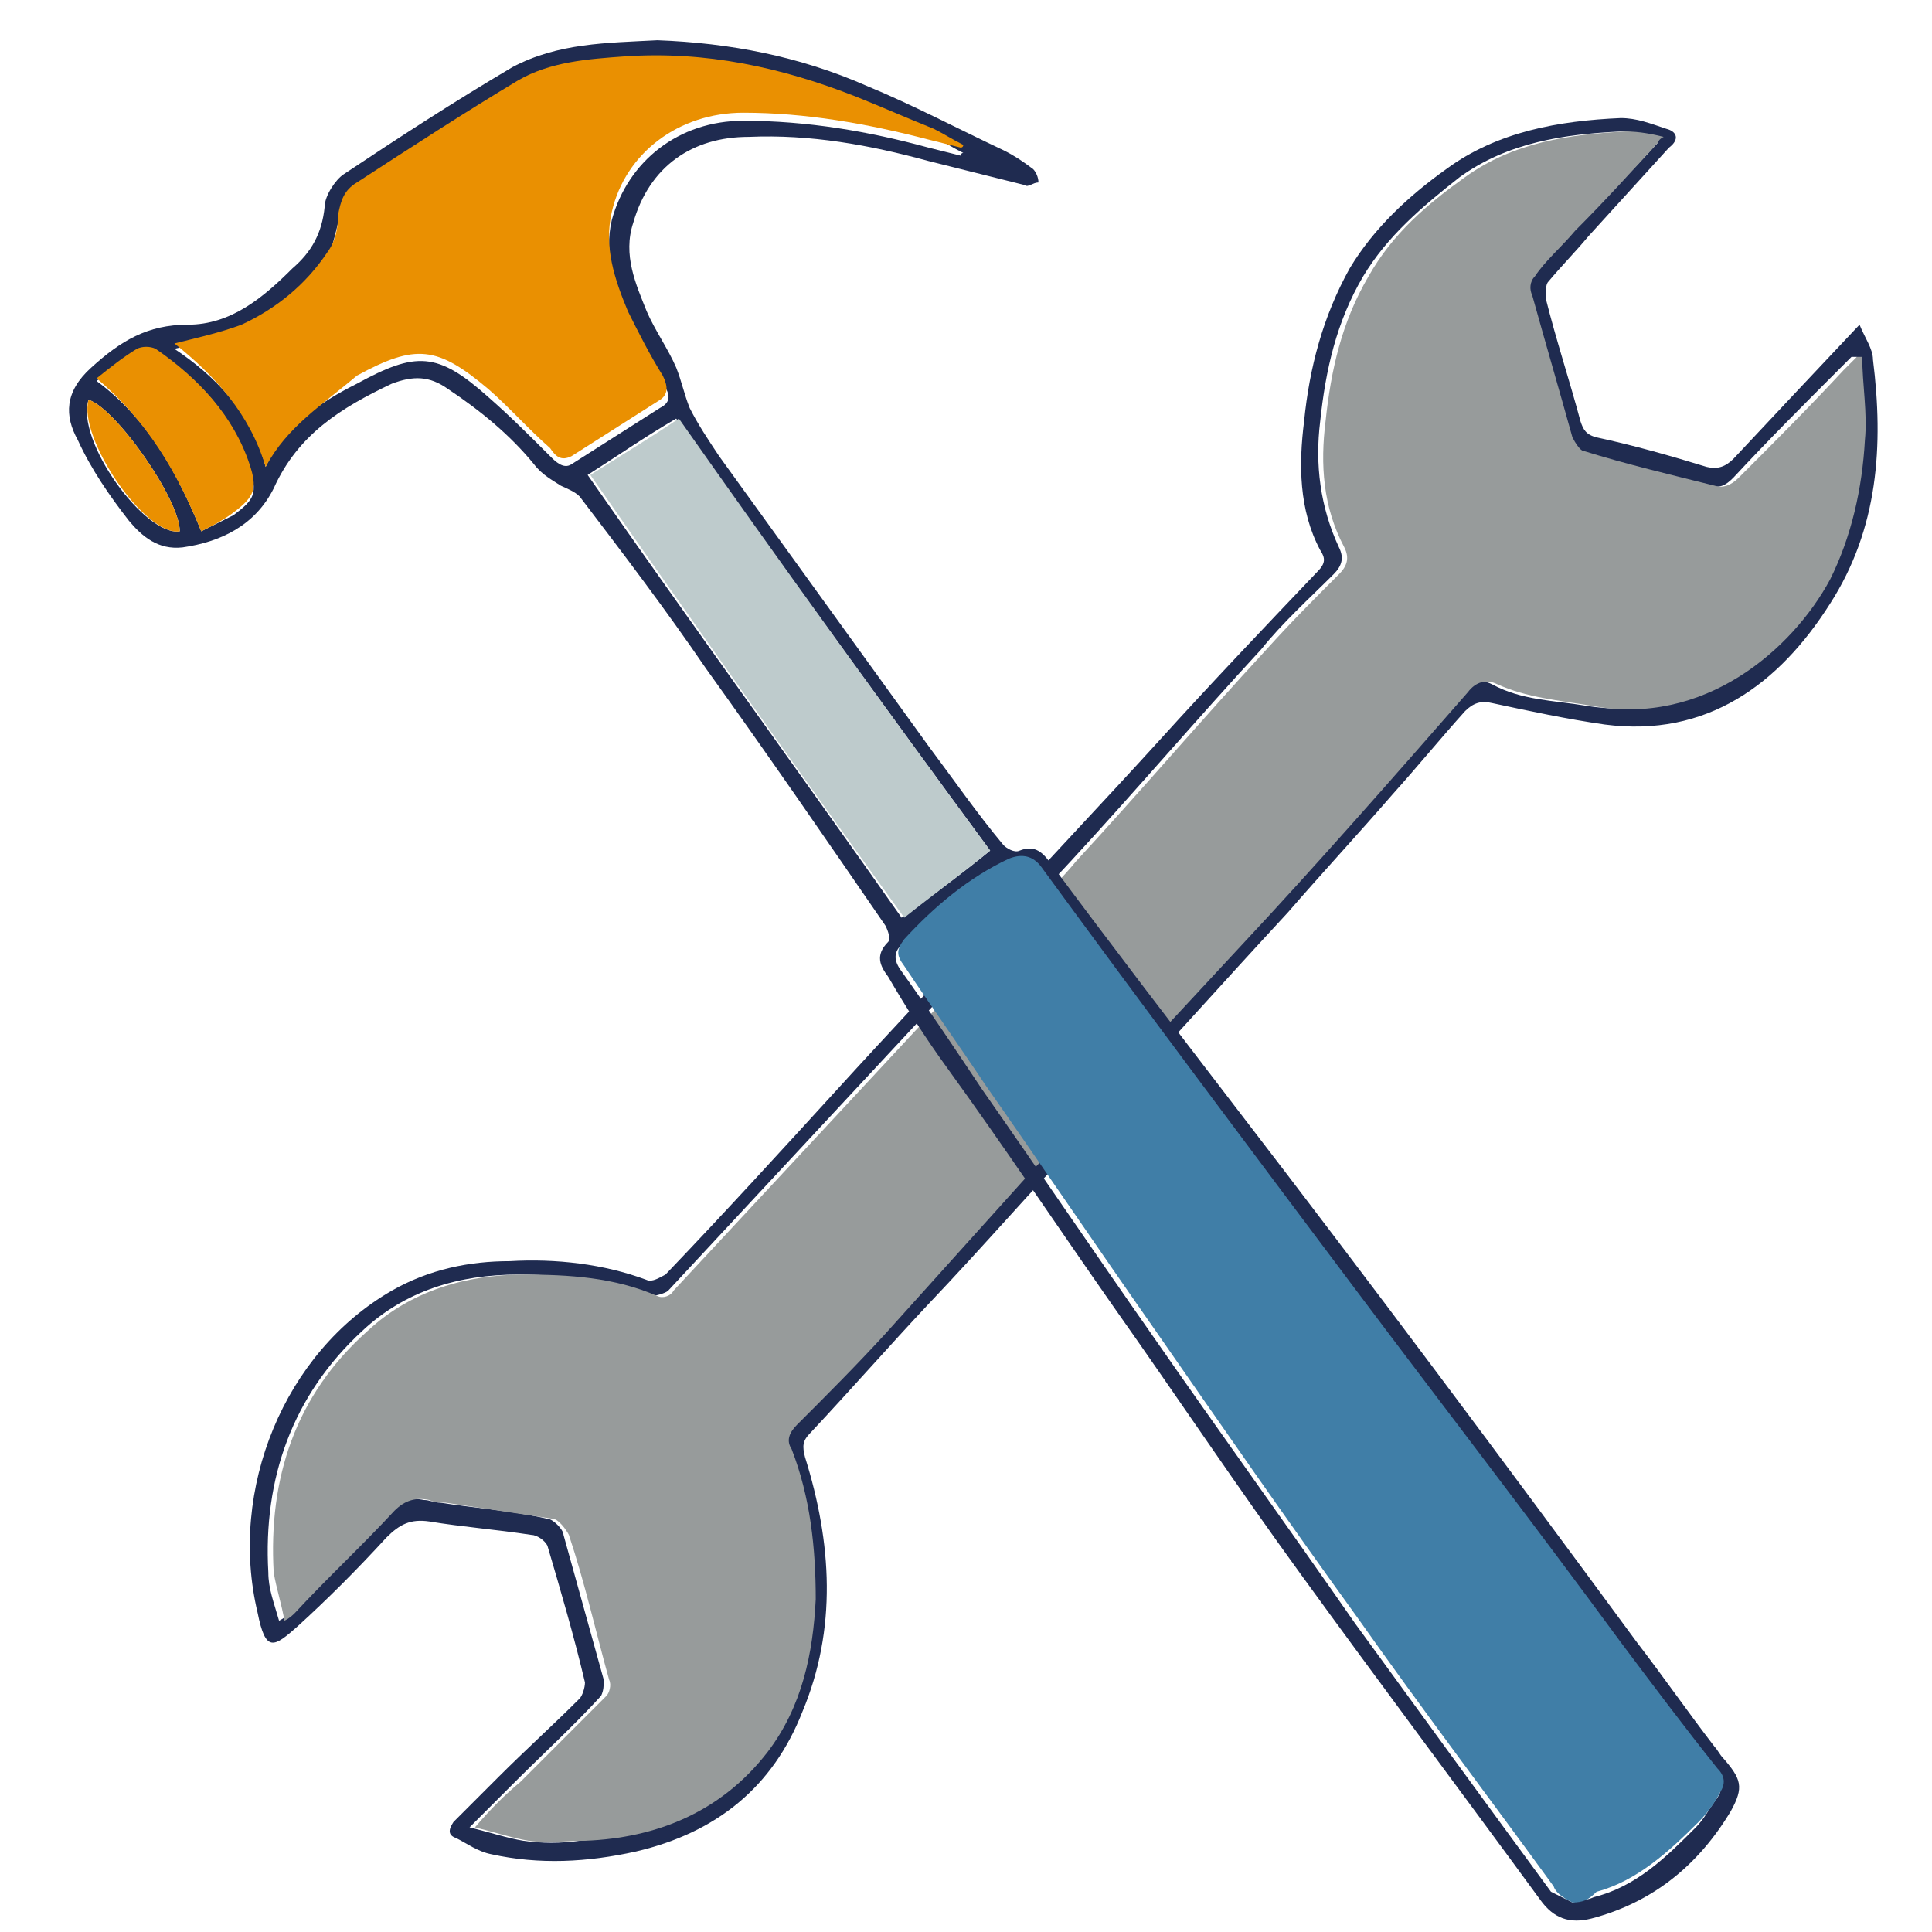 <?xml version="1.0" encoding="utf-8"?>
<!-- Generator: Adobe Illustrator 23.0.1, SVG Export Plug-In . SVG Version: 6.00 Build 0)  -->
<svg version="1.1" xmlns="http://www.w3.org/2000/svg" x="0px" y="0px"
     viewBox="0 0 72 72" style="enable-background:new 0 0 72 72;" xml:space="preserve">
<style type="text/css">
	.st0{opacity:0.4;fill:url(#SVGID_1_);}
	.st1{opacity:0.6;fill:url(#SVGID_2_);}
	.st2{opacity:0.6;fill:url(#SVGID_3_);}
	.st3{opacity:0.6;fill:url(#SVGID_4_);}
	.st4{opacity:0.6;fill:url(#SVGID_5_);}
	.st5{opacity:0.6;fill:url(#SVGID_6_);}
	.st6{fill:#1F2B50;}
	.st7{fill:none;stroke:#1F2B50;stroke-width:3;stroke-miterlimit:10;}
	.st8{opacity:0.4;fill:url(#SVGID_7_);}
	.st9{opacity:0.4;fill:url(#SVGID_8_);}
	.st10{opacity:0.6;fill:url(#SVGID_9_);}
	.st11{opacity:0.6;fill:url(#SVGID_10_);}
	.st12{opacity:0.4;fill:url(#SVGID_11_);}
	.st13{opacity:0.4;fill:url(#SVGID_12_);}
	.st14{opacity:0.4;fill:url(#SVGID_13_);}
	.st15{opacity:0.4;fill:url(#SVGID_14_);}
	.st16{opacity:0.4;fill:url(#SVGID_15_);}
	.st17{opacity:0.4;fill:url(#SVGID_16_);}
	.st18{opacity:0.4;fill:url(#SVGID_17_);}
	.st19{fill:url(#SVGID_18_);}
	.st20{fill:url(#SVGID_19_);}
	.st21{fill:url(#SVGID_20_);}
	.st22{opacity:0.6;fill:url(#SVGID_21_);}
	.st23{opacity:0.6;fill:url(#SVGID_22_);}
	.st24{opacity:0.6;fill:url(#SVGID_23_);}
	.st25{opacity:0.6;fill:url(#SVGID_24_);}
	.st26{opacity:0.6;fill:url(#SVGID_25_);}
	.st27{opacity:0.6;fill:url(#SVGID_26_);}
	.st28{opacity:0.6;fill:url(#SVGID_27_);}
	.st29{opacity:0.6;fill:url(#SVGID_28_);}
	.st30{fill:url(#SVGID_29_);}
	.st31{fill:url(#SVGID_30_);}
	.st32{fill:#EA9001;}
	.st33{fill:#407EA7;}
	.st34{opacity:0.5;fill:#FFFFFF;}
	.st35{fill:none;stroke:#EA9001;stroke-width:2;stroke-miterlimit:10;}
	.st36{fill:#BECBCC;}
	.st37{fill:#FFFFFF;}
	.st38{fill:#979B9B;}
	.st39{fill:none;stroke:#407EA7;stroke-width:3;stroke-miterlimit:10;}
	.st40{fill:none;stroke:#407EA7;stroke-width:3.038;stroke-miterlimit:10;}
	.st41{fill:none;stroke:#407EA7;stroke-width:2.898;stroke-miterlimit:10;}
	.st42{fill:none;stroke:#407EA7;stroke-width:2.933;stroke-miterlimit:10;}
	.st43{fill:none;stroke:#EA9001;stroke-width:1.823;stroke-miterlimit:10;}
	.st44{fill:#AAB2B2;}
	.st45{fill:none;stroke:#407EA7;stroke-width:3.014;stroke-miterlimit:10;}
	.st46{fill:none;stroke:#407EA7;stroke-width:3.051;stroke-miterlimit:10;}
	.st47{fill:#D3DDDD;}
	.st48{fill:none;stroke:#1F2B50;stroke-miterlimit:10;}
	.st49{fill:#BECBCC;stroke:#1F2B50;stroke-width:0.75;stroke-miterlimit:10;}
	.st50{fill:url(#SVGID_31_);}
	.st51{fill:none;stroke:#407EA7;stroke-width:2.807;stroke-linecap:round;stroke-miterlimit:10;}
	.st52{fill:none;stroke:#407EA7;stroke-width:2.751;stroke-linecap:round;stroke-miterlimit:10;}
	.st53{fill:url(#SVGID_32_);}
	.st54{fill:none;stroke:#EA9001;stroke-width:0.8;stroke-miterlimit:10;}
	.st55{fill:none;stroke:#407EA7;stroke-width:1.2;stroke-miterlimit:10;}
	.st56{fill:none;stroke:#407EA7;stroke-width:1.215;stroke-miterlimit:10;}
	.st57{fill:none;stroke:#407EA7;stroke-width:1.159;stroke-miterlimit:10;}
	.st58{fill:none;stroke:#407EA7;stroke-width:1.173;stroke-miterlimit:10;}
	.st59{fill:url(#SVGID_33_);}
	.st60{fill:none;stroke:#1F2B50;stroke-width:0.4;stroke-miterlimit:10;}
	.st61{fill:#BECBCC;stroke:#1F2B50;stroke-width:0.3;stroke-miterlimit:10;}
	.st62{fill:none;stroke:#407EA7;stroke-width:1.123;stroke-linecap:round;stroke-miterlimit:10;}
	.st63{fill:none;stroke:#407EA7;stroke-width:1.1;stroke-linecap:round;stroke-miterlimit:10;}
	.st64{fill:url(#SVGID_34_);}
	.st65{fill:url(#SVGID_35_);}
</style>
<g id="Calque_2">
</g>
<g id="Calque_1">
	<g id="KC1RmV.tif_5_">
		<g>
			<path class="st6" d="M69.3,12.1c0.2,0.5,0.5,0.9,0.5,1.3c0.4,3.2,0.2,6.3-1.6,9.1c-1.9,3-4.6,5-8.4,4.5c-1.4-0.2-2.8-0.5-4.2-0.8
				c-0.4-0.1-0.7,0-1,0.3c-0.9,1-1.8,2.1-2.7,3.1c-1.3,1.5-2.6,2.9-3.9,4.4c-2.5,2.7-5,5.5-7.5,8.2c-2,2.1-3.9,4.3-5.9,6.4
				c-1.5,1.6-2.9,3.2-4.4,4.8c-0.3,0.3-0.3,0.5-0.2,0.9c1,3.2,1.2,6.4-0.1,9.5c-1.1,2.8-3.2,4.5-6.2,5.2c-1.8,0.4-3.6,0.5-5.4,0.1
				c-0.5-0.1-0.9-0.4-1.3-0.6c-0.3-0.1-0.3-0.3-0.1-0.6c0.6-0.6,1.1-1.1,1.7-1.7c1-1,2-1.9,3-2.9c0.1-0.1,0.2-0.4,0.2-0.6
				c-0.4-1.7-0.9-3.4-1.4-5.1c-0.1-0.2-0.4-0.4-0.6-0.4c-1.3-0.2-2.6-0.3-3.8-0.5c-0.7-0.1-1.1,0.1-1.6,0.6
				c-1.1,1.2-2.2,2.3-3.3,3.3c-0.9,0.8-1.2,1-1.5-0.5c-1.1-4.6,1-9.7,5-12C16,47.3,17.5,47,19,47c1.7-0.1,3.5,0.1,5.1,0.7
				c0.2,0.1,0.5-0.1,0.7-0.2c2.2-2.3,4.3-4.6,6.4-6.9c2-2.2,4-4.3,6-6.5c2-2.2,4-4.3,6-6.5c1.9-2.1,3.9-4.2,5.9-6.3
				c0.3-0.3,0.3-0.5,0.1-0.8c-0.8-1.5-0.8-3.2-0.6-4.8c0.2-2,0.7-3.9,1.7-5.7c0.9-1.5,2.2-2.7,3.6-3.7c1.9-1.4,4.2-1.8,6.5-1.9
				c0.6,0,1.1,0.2,1.7,0.4c0.4,0.1,0.5,0.4,0.1,0.7c-1,1.1-2,2.2-3,3.3c-0.5,0.6-1,1.1-1.5,1.7c-0.1,0.1-0.1,0.4-0.1,0.6
				c0.4,1.6,0.9,3.1,1.3,4.6c0.1,0.3,0.2,0.5,0.6,0.6c1.4,0.3,2.8,0.7,4.1,1.1c0.4,0.1,0.7,0,1-0.3C66.1,15.5,67.6,13.9,69.3,12.1z
				 M61.8,5.3c0-0.1,0-0.1,0-0.2c-0.5-0.1-1-0.2-1.4-0.2c-2.1,0.1-4.2,0.4-6,1.7c-1.4,1.1-2.7,2.2-3.6,3.7c-1,1.7-1.4,3.5-1.6,5.4
				c-0.2,1.6,0,3.2,0.7,4.7c0.2,0.4,0.1,0.7-0.2,1c-0.9,0.9-1.9,1.8-2.7,2.8c-2.4,2.6-4.7,5.3-7.1,7.9c-1,1.1-2,2-3,3.1
				c-4,4.3-8,8.6-12,12.9c-0.1,0.1-0.5,0.2-0.6,0.2c-1.6-0.6-3.3-0.8-5-0.8c-2.2,0-4.2,0.6-5.8,2.1c-2.6,2.4-3.7,5.5-3.5,9
				c0,0.6,0.2,1.1,0.4,1.8c0.2-0.1,0.3-0.2,0.4-0.3c1.2-1.3,2.5-2.5,3.7-3.8c0.4-0.4,0.8-0.5,1.3-0.4c0.2,0,0.4,0.1,0.6,0.1
				c1.3,0.2,2.7,0.3,4,0.6c0.2,0,0.6,0.4,0.6,0.6c0.5,1.8,1,3.6,1.5,5.4c0,0.2,0,0.4-0.1,0.6c-1,1.1-2.1,2.1-3.2,3.2
				c-0.5,0.5-1,1-1.7,1.7c0.8,0.2,1.4,0.4,2,0.5c0.7,0.1,1.4,0.1,2.1,0c2.7-0.2,5.1-1.1,6.8-3.3c1.3-1.7,1.7-3.7,1.8-5.7
				c0.1-1.9-0.1-3.8-0.9-5.6c-0.1-0.3-0.1-0.6,0.2-0.9c1.1-1.1,2.2-2.2,3.3-3.4c1.8-2,3.6-4,5.4-6c2.6-2.8,5.2-5.6,7.8-8.4
				c2.9-3.1,5.7-6.3,8.5-9.5c0.3-0.4,0.7-0.5,1.1-0.3c1.1,0.6,2.3,0.6,3.5,0.8c4.3,0.7,7.6-2.1,8.9-4.7c0.9-1.6,1.2-3.4,1.3-5.2
				c0-1-0.1-2.1-0.1-3.1c-0.1,0-0.1,0-0.2,0c-0.2,0.2-0.3,0.3-0.5,0.5c-1.3,1.3-2.6,2.6-3.9,4c-0.3,0.3-0.5,0.4-0.9,0.3
				c-1.6-0.4-3.3-0.8-4.9-1.3c-0.2-0.1-0.4-0.3-0.4-0.5c-0.5-1.7-1-3.5-1.5-5.3c-0.1-0.2,0-0.5,0.1-0.7c0.5-0.6,1-1.2,1.5-1.7
				C59.7,7.5,60.8,6.4,61.8,5.3z"/>
			<path class="st38" d="M61.8,5.3c-1,1.1-2,2.2-3.1,3.3c-0.5,0.6-1.1,1.1-1.5,1.7C57,10.5,57,10.8,57.1,11c0.5,1.8,1,3.5,1.5,5.3
				c0.1,0.2,0.3,0.5,0.4,0.5c1.6,0.5,3.3,0.9,4.9,1.3c0.3,0.1,0.6,0,0.9-0.3c1.3-1.3,2.6-2.6,3.9-4c0.2-0.2,0.3-0.3,0.5-0.5
				c0.1,0,0.1,0,0.2,0c0,1,0.2,2.1,0.1,3.1c-0.1,1.8-0.5,3.6-1.3,5.2c-1.4,2.6-4.7,5.5-8.9,4.7c-1.2-0.2-2.4-0.3-3.5-0.8
				c-0.4-0.2-0.8-0.1-1.1,0.3c-2.8,3.2-5.6,6.4-8.5,9.5c-2.6,2.8-5.2,5.6-7.8,8.4c-1.8,2-3.6,4-5.4,6c-1.1,1.2-2.2,2.3-3.3,3.4
				c-0.3,0.3-0.4,0.6-0.2,0.9c0.7,1.8,0.9,3.7,0.9,5.6c-0.1,2-0.5,4-1.8,5.7c-1.7,2.2-4.1,3.2-6.8,3.3c-0.7,0-1.4,0.1-2.1,0
				c-0.6-0.1-1.2-0.3-2-0.5c0.6-0.7,1.1-1.2,1.7-1.7c1.1-1.1,2.1-2.1,3.2-3.2c0.1-0.1,0.2-0.4,0.1-0.6c-0.5-1.8-0.9-3.6-1.5-5.4
				c-0.1-0.2-0.4-0.6-0.6-0.6c-1.3-0.2-2.7-0.4-4-0.6c-0.2,0-0.4,0-0.6-0.1c-0.5-0.1-0.9,0-1.3,0.4c-1.2,1.3-2.5,2.5-3.7,3.8
				c-0.1,0.1-0.2,0.2-0.4,0.3c-0.1-0.6-0.3-1.2-0.4-1.8c-0.2-3.5,0.8-6.6,3.5-9c1.6-1.5,3.7-2.1,5.8-2.1c1.7,0,3.4,0.1,5,0.8
				c0.2,0.1,0.5,0,0.6-0.2c4-4.3,8-8.6,12-12.9c1-1.1,2.1-2,3-3.1c2.4-2.6,4.7-5.3,7.1-7.9c0.9-1,1.8-1.9,2.7-2.8
				c0.3-0.3,0.4-0.6,0.2-1c-0.8-1.5-0.9-3.1-0.7-4.7c0.2-1.9,0.6-3.7,1.6-5.4c0.9-1.6,2.2-2.7,3.6-3.7c1.8-1.3,3.9-1.6,6-1.7
				c0.5,0,1,0.1,1.4,0.2C61.8,5.2,61.8,5.3,61.8,5.3z"/>
		</g>
	</g>
	<g id="FaPW10.tif_6_">
		<g>
			<path class="st6" d="M24.5,1.5c2.7,0.1,5.3,0.6,7.8,1.7c1.7,0.7,3.4,1.6,5.1,2.4c0.4,0.2,0.7,0.4,1.1,0.7
				c0.1,0.1,0.2,0.3,0.2,0.5c-0.2,0-0.4,0.2-0.5,0.1c-1.2-0.3-2.4-0.6-3.6-0.9c-2.2-0.6-4.4-1-6.7-0.9c-2.1,0-3.7,1.1-4.3,3.2
				c-0.4,1.2,0.1,2.3,0.5,3.3c0.3,0.7,0.8,1.4,1.1,2.1c0.2,0.5,0.3,1,0.5,1.5c0.3,0.6,0.7,1.2,1.1,1.8c2.6,3.6,5.2,7.2,7.8,10.8
				c0.9,1.2,1.8,2.5,2.8,3.7c0.1,0.1,0.4,0.3,0.6,0.2c0.5-0.2,0.8,0,1.1,0.4c2.3,3.1,4.6,6.1,6.9,9.1C51,47.7,56,54.4,61,61.2
				c1,1.3,1.9,2.6,2.9,3.9c0.1,0.1,0.2,0.3,0.3,0.4c0.7,0.8,0.8,1.1,0.3,2c-1.2,2-2.9,3.4-5.2,4c-0.8,0.2-1.4,0-1.9-0.7
				c-3-4.1-6-8.1-8.9-12.1c-2.4-3.3-4.6-6.6-7-10c-2.1-3-4.1-6-6.2-8.9c-0.8-1.1-1.5-2.2-2.2-3.4c-0.3-0.4-0.5-0.8,0-1.3
				c0.1-0.1,0-0.4-0.1-0.6c-2.2-3.2-4.4-6.4-6.7-9.6c-1.5-2.2-3.1-4.3-4.7-6.4c-0.2-0.2-0.5-0.3-0.7-0.4c-0.3-0.2-0.7-0.4-1-0.8
				c-0.9-1.1-2-2-3.2-2.8c-0.7-0.5-1.3-0.5-2.1-0.2c-1.9,0.9-3.5,1.9-4.4,3.9c-0.7,1.4-2,2-3.4,2.2c-0.9,0.1-1.5-0.4-2-1
				c-0.7-0.9-1.4-1.9-1.9-3c-0.5-0.9-0.5-1.8,0.5-2.7c1.1-1,2.1-1.6,3.6-1.6c1.6,0,2.8-1,3.9-2.1c0.7-0.6,1.1-1.3,1.2-2.3
				c0-0.4,0.4-1,0.7-1.2c2.1-1.4,4.1-2.7,6.3-4C20.8,1.6,22.6,1.6,24.5,1.5z M58.6,70.9c0.4-0.1,0.6-0.1,0.8-0.2
				c1.6-0.4,2.7-1.5,3.8-2.6c0.3-0.3,0.5-0.7,0.8-1.1c0.2-0.3,0.2-0.6-0.1-0.9c-1.2-1.6-2.4-3.2-3.6-4.7c-3.3-4.4-6.7-8.8-10-13.3
				c-3.9-5.2-7.7-10.4-11.6-15.6c-0.3-0.5-0.7-0.6-1.2-0.3c-1.5,0.7-2.8,1.8-3.9,3c-0.3,0.3-0.3,0.6,0,1c1,1.4,2,2.9,3,4.4
				c2.1,3,4.2,6.1,6.3,9.1c2.5,3.6,5.1,7.2,7.6,10.8c2.4,3.3,4.8,6.6,7.3,10C58,70.6,58.4,70.8,58.6,70.9z M9.9,17.4
				c0.7-1.5,2-2.4,3.4-3.1c2.2-1.2,3-1.2,4.9,0.5c0.8,0.7,1.5,1.4,2.3,2.2c0.2,0.2,0.5,0.5,0.8,0.3c1.1-0.7,2.2-1.4,3.3-2.1
				c0.4-0.2,0.4-0.5,0.1-0.9c-0.5-0.8-1-1.5-1.3-2.4c-0.5-1.2-0.9-2.4-0.6-3.7c0.6-2.2,2.5-3.7,4.9-3.7c2.4,0,4.7,0.4,6.9,1
				c0.4,0.1,0.8,0.2,1.2,0.3c0,0,0-0.1,0.1-0.1c-0.4-0.2-0.7-0.4-1.1-0.6c-1-0.4-1.9-0.8-2.9-1.2c-2.8-1.1-5.6-1.7-8.6-1.5
				c-1.4,0.1-2.8,0.2-4,0.9c-2.1,1.2-4,2.5-6,3.8c-0.4,0.3-0.6,0.7-0.7,1.2c-0.1,0.4-0.2,0.9-0.4,1.3c-0.8,1.2-1.9,2.1-3.2,2.7
				c-0.8,0.3-1.7,0.5-2.5,0.7C8,14,9.4,15.4,9.9,17.4z M36.9,31.7C33,26.4,29.1,21,25.2,15.6c-1.2,0.7-2.2,1.4-3.3,2.1
				c3.9,5.6,7.9,11.1,11.7,16.5C34.7,33.4,35.8,32.6,36.9,31.7z M7.5,19.8c0.4-0.2,0.8-0.4,1.2-0.6c0.8-0.6,0.9-0.8,0.6-1.8
				c-0.6-1.9-1.9-3.3-3.5-4.3c-0.2-0.1-0.5-0.1-0.7,0c-0.5,0.3-1,0.7-1.5,1.1C5.5,15.6,6.6,17.6,7.5,19.8z M3.3,14.9
				c-0.5,1.5,2.1,5.1,3.4,4.9C6.7,18.6,4.3,15.2,3.3,14.9z"/>
			<path class="st33" d="M58.6,70.9c-0.2-0.1-0.6-0.3-0.7-0.6c-2.4-3.3-4.9-6.6-7.3-10c-2.6-3.6-5.1-7.2-7.6-10.8
				c-2.1-3-4.2-6.1-6.3-9.1c-1-1.5-2-2.9-3-4.4c-0.3-0.4-0.3-0.6,0-1c1.1-1.2,2.4-2.3,3.9-3c0.5-0.2,0.9-0.1,1.2,0.3
				c3.8,5.2,7.7,10.4,11.6,15.6c3.3,4.4,6.7,8.8,10,13.3c1.2,1.6,2.4,3.2,3.6,4.7c0.3,0.3,0.3,0.6,0.1,0.9c-0.2,0.4-0.5,0.8-0.8,1.1
				c-1.1,1.1-2.3,2.2-3.8,2.6C59.2,70.8,59,70.9,58.6,70.9z"/>
			<path class="st32" d="M9.9,17.4c-0.6-2-1.9-3.4-3.4-4.6c0.8-0.2,1.7-0.4,2.5-0.7c1.3-0.6,2.4-1.5,3.2-2.7C12.5,9,12.6,8.5,12.6,8
				c0.1-0.5,0.2-0.9,0.7-1.2c2-1.3,4-2.6,6-3.8c1.2-0.7,2.6-0.8,4-0.9c3-0.2,5.8,0.4,8.6,1.5c1,0.4,1.9,0.8,2.9,1.2
				c0.4,0.2,0.7,0.4,1.1,0.6c0,0,0,0.1-0.1,0.1c-0.4-0.1-0.8-0.2-1.2-0.3c-2.3-0.6-4.6-1-6.9-1c-2.4,0-4.4,1.5-4.9,3.7
				c-0.3,1.3,0.1,2.5,0.6,3.7c0.4,0.8,0.8,1.6,1.3,2.4c0.2,0.4,0.2,0.7-0.1,0.9c-1.1,0.7-2.2,1.4-3.3,2.1c-0.4,0.2-0.6,0-0.8-0.3
				c-0.8-0.7-1.5-1.5-2.3-2.2c-1.9-1.6-2.7-1.7-4.9-0.5C12,15.1,10.7,15.9,9.9,17.4z"/>
			<path class="st36" d="M36.9,31.7c-1.1,0.9-2.2,1.7-3.2,2.5c-3.9-5.4-7.8-10.9-11.7-16.5c1.1-0.7,2.1-1.3,3.3-2.1
				C29.1,21,33,26.4,36.9,31.7z"/>
			<path class="st32" d="M7.5,19.8c-0.9-2.2-2-4.1-3.9-5.7c0.5-0.4,1-0.8,1.5-1.1c0.2-0.1,0.5-0.1,0.7,0c1.6,1.1,2.9,2.5,3.5,4.3
				c0.3,0.9,0.2,1.2-0.6,1.8C8.3,19.4,7.9,19.6,7.5,19.8z"/>
			<path class="st32" d="M3.3,14.9c1,0.3,3.4,3.7,3.4,4.9C5.4,20,2.9,16.3,3.3,14.9z"/>
		</g>
	</g>
</g>
<g id="Calque_3">
</g>
</svg>
